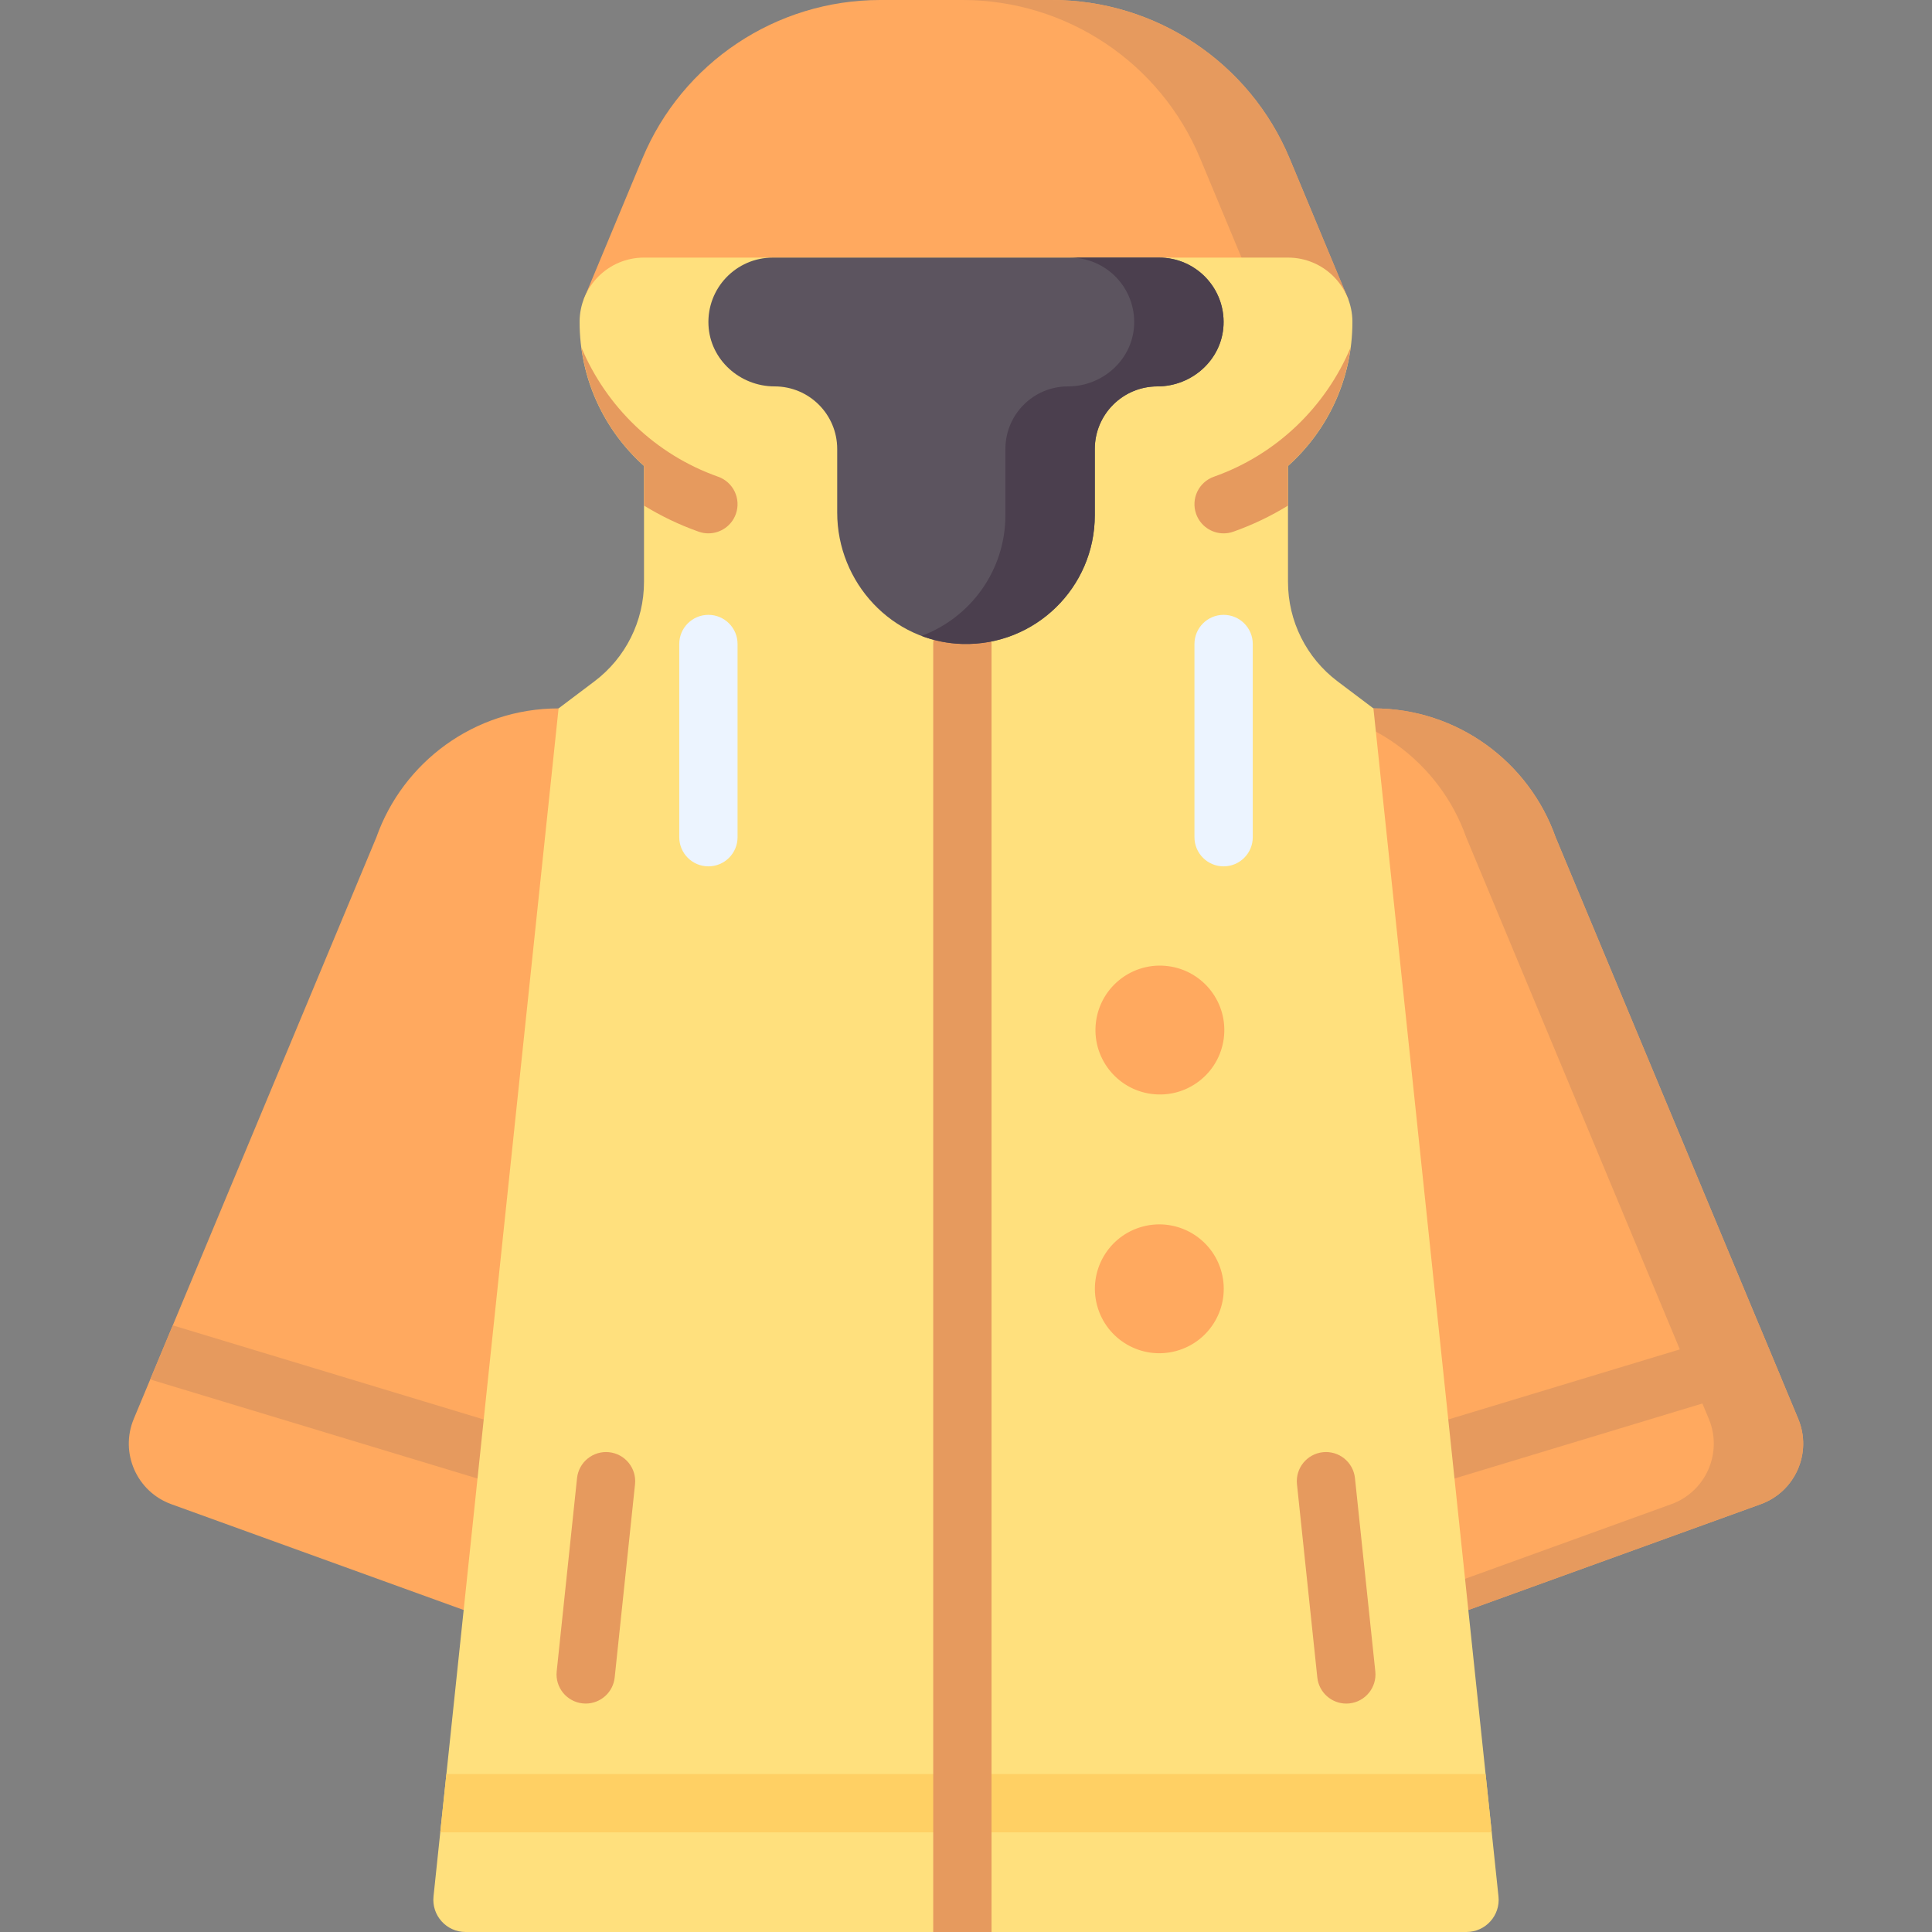 <svg id="Capa_1" enable-background="new 0 0 512 512" height="512" viewBox="0 0 512 512" width="512" xmlns="http://www.w3.org/2000/svg"><rect x="0" y="0" width="512" height="512" fill="#808080" stroke="none"/><g><path d="m389.123 426.667 77.479-28.04c9.165-3.317 13.696-13.623 9.943-22.619l-64.29-154.118c-7.023-19.896-25.983-34.157-48.283-34.157h-215.944c-22.3 0-41.26 14.261-48.283 34.157l-64.29 154.118c-3.753 8.996.778 19.302 9.943 22.619l77.479 28.04z" fill="#ffa95f"/><g fill="#e69a5e"><path d="m476.545 376.008-64.29-154.118c-7.023-19.896-25.983-34.157-48.283-34.157h-23.694c22.3 0 41.26 14.261 48.283 34.157l64.29 154.118c3.753 8.996-.778 19.302-9.943 22.619l-77.479 28.04h23.694l77.479-28.04c9.165-3.317 13.696-13.623 9.943-22.619z"/><path d="m472.175 365.532-5.965-14.299-96.579 29.235c-4.085 1.236-6.392 5.549-5.157 9.634 1.011 3.338 4.077 5.49 7.392 5.49.741 0 1.495-.108 2.241-.333l97.333-29.463c.252-.076.497-.165.735-.264z"/><path d="m39.825 365.532c.238.099.483.187.735.264l96.508 29.213c.746.225 1.5.333 2.242.333 3.316 0 6.382-2.152 7.392-5.49 1.236-4.085-1.072-8.397-5.156-9.634l-95.756-28.985z"/></g><path d="m357.295 79.283-15.525-37.268c-10.599-25.442-35.456-42.015-63.018-42.015h-45.505c-27.561 0-52.418 16.572-63.017 42.014l-15.527 37.27 5.49 8.797h191.957z" fill="#ffa95f"/><path d="m341.77 42.015c-10.599-25.442-35.456-42.015-63.018-42.015h-23.694c27.561 0 52.419 16.573 63.017 42.015l15.525 37.268-5.144 8.797h23.694l5.144-8.797z" fill="#e69a5e"/><path d="m397.113 502.573-33.141-314.84-9.517-7.175c-8.262-6.229-13.121-15.976-13.121-26.323v-30.745l-.01.006c10.486-9.383 17.087-23.019 17.076-38.2-.007-9.409-7.658-17.03-17.067-17.03h-170.666c-9.409 0-17.06 7.621-17.067 17.029-.011 15.181 6.59 28.818 17.076 38.2l-.01-.006v30.744c0 10.348-4.859 20.095-13.121 26.324l-9.518 7.175-33.141 314.84c-.53 5.038 3.42 9.427 8.486 9.427h265.253c5.068.001 9.018-4.387 8.488-9.426z" fill="#ffe07d"/><g><path d="m356.778 451.466c-3.904 0-7.257-2.95-7.675-6.918l-5.39-51.205c-.447-4.243 2.632-8.046 6.875-8.493 4.251-.451 8.045 2.633 8.493 6.875l5.39 51.205c.447 4.243-2.632 8.046-6.875 8.493-.275.029-.549.043-.818.043z" fill="#e69a5e"/></g><g><path d="m155.223 451.461c-.271 0-.543-.014-.818-.043-4.244-.447-7.322-4.25-6.875-8.493l5.39-51.2c.447-4.244 4.251-7.318 8.493-6.875 4.244.447 7.322 4.25 6.875 8.493l-5.39 51.2c-.418 3.968-3.771 6.918-7.675 6.918z" fill="#e69a5e"/></g><g fill="#ffa95f"><ellipse cx="307.201" cy="273.067" rx="17.067" ry="17.067" transform="matrix(.13 -.992 .992 .13 -3.436 542.218)"/><ellipse cx="307.201" cy="341.333" rx="17.067" ry="17.067" transform="matrix(.967 -.256 .256 .967 -77.213 90.122)"/></g><g><path d="m187.734 229.593c-4.267 0-7.726-3.459-7.726-7.726v-51.199c0-4.268 3.459-7.726 7.726-7.726s7.726 3.459 7.726 7.726v51.199c0 4.267-3.459 7.726-7.726 7.726z" fill="#ecf4ff"/></g><g><path d="m324.27 229.593c-4.268 0-7.726-3.459-7.726-7.726v-51.199c0-4.268 3.459-7.726 7.726-7.726 4.268 0 7.726 3.459 7.726 7.726v51.199c.001 4.267-3.458 7.726-7.726 7.726z" fill="#ecf4ff"/></g><path d="m118.301 470.14-1.622 15.41c.266.028.536.043.809.043h277.024c.273 0 .543-.015.809-.043l-1.622-15.41z" fill="#ffd064"/><path d="m255.041 162.928c-4.267 0-7.726 3.459-7.726 7.726v341.346h15.452v-341.346c0-4.268-3.459-7.726-7.726-7.726z" fill="#e69a5e"/><path d="m204.801 68.267c-9.699 0-17.509 8.091-17.047 17.892.432 9.179 8.34 16.242 17.529 16.242 9.159 0 16.585 7.425 16.585 16.585v16.839c0 18.599 14.582 34.32 33.174 34.83 19.289.529 35.092-14.95 35.092-34.12v-17.549c0-9.16 7.425-16.585 16.585-16.585 9.19 0 17.097-7.062 17.529-16.242.462-9.801-7.348-17.892-17.047-17.892z" fill="#5c545f"/><path d="m307.201 68.267h-23.694c9.699 0 17.509 8.091 17.047 17.892-.432 9.179-8.34 16.241-17.529 16.241-9.159 0-16.585 7.425-16.585 16.585v17.549c0 14.662-9.249 27.155-22.227 31.988 3.382 1.276 7.019 2.028 10.828 2.132 19.289.529 35.093-14.95 35.093-34.12v-17.549c0-9.16 7.425-16.585 16.585-16.585 9.19 0 17.097-7.062 17.529-16.241.461-9.801-7.348-17.892-17.047-17.892z" fill="#4b3f4e"/><g fill="#e69a5e"><path d="m154.053 92.028c1.629 12.45 7.716 23.497 16.624 31.468l-.01-.006v10.497c4.518 2.767 9.358 5.102 14.488 6.915.852.301 1.721.444 2.575.444 3.183 0 6.164-1.982 7.285-5.153 1.422-4.023-.686-8.438-4.709-9.86-16.7-5.903-29.666-18.593-36.253-34.305z"/><path d="m321.695 126.334c-4.023 1.423-6.132 5.837-4.709 9.86 1.122 3.172 4.102 5.153 7.285 5.153.854 0 1.724-.143 2.576-.444 5.13-1.813 9.97-4.149 14.488-6.915v-10.498l-.01.006c8.908-7.971 14.995-19.017 16.624-31.467-6.589 15.711-19.554 28.402-36.254 34.305z"/></g></g></svg>